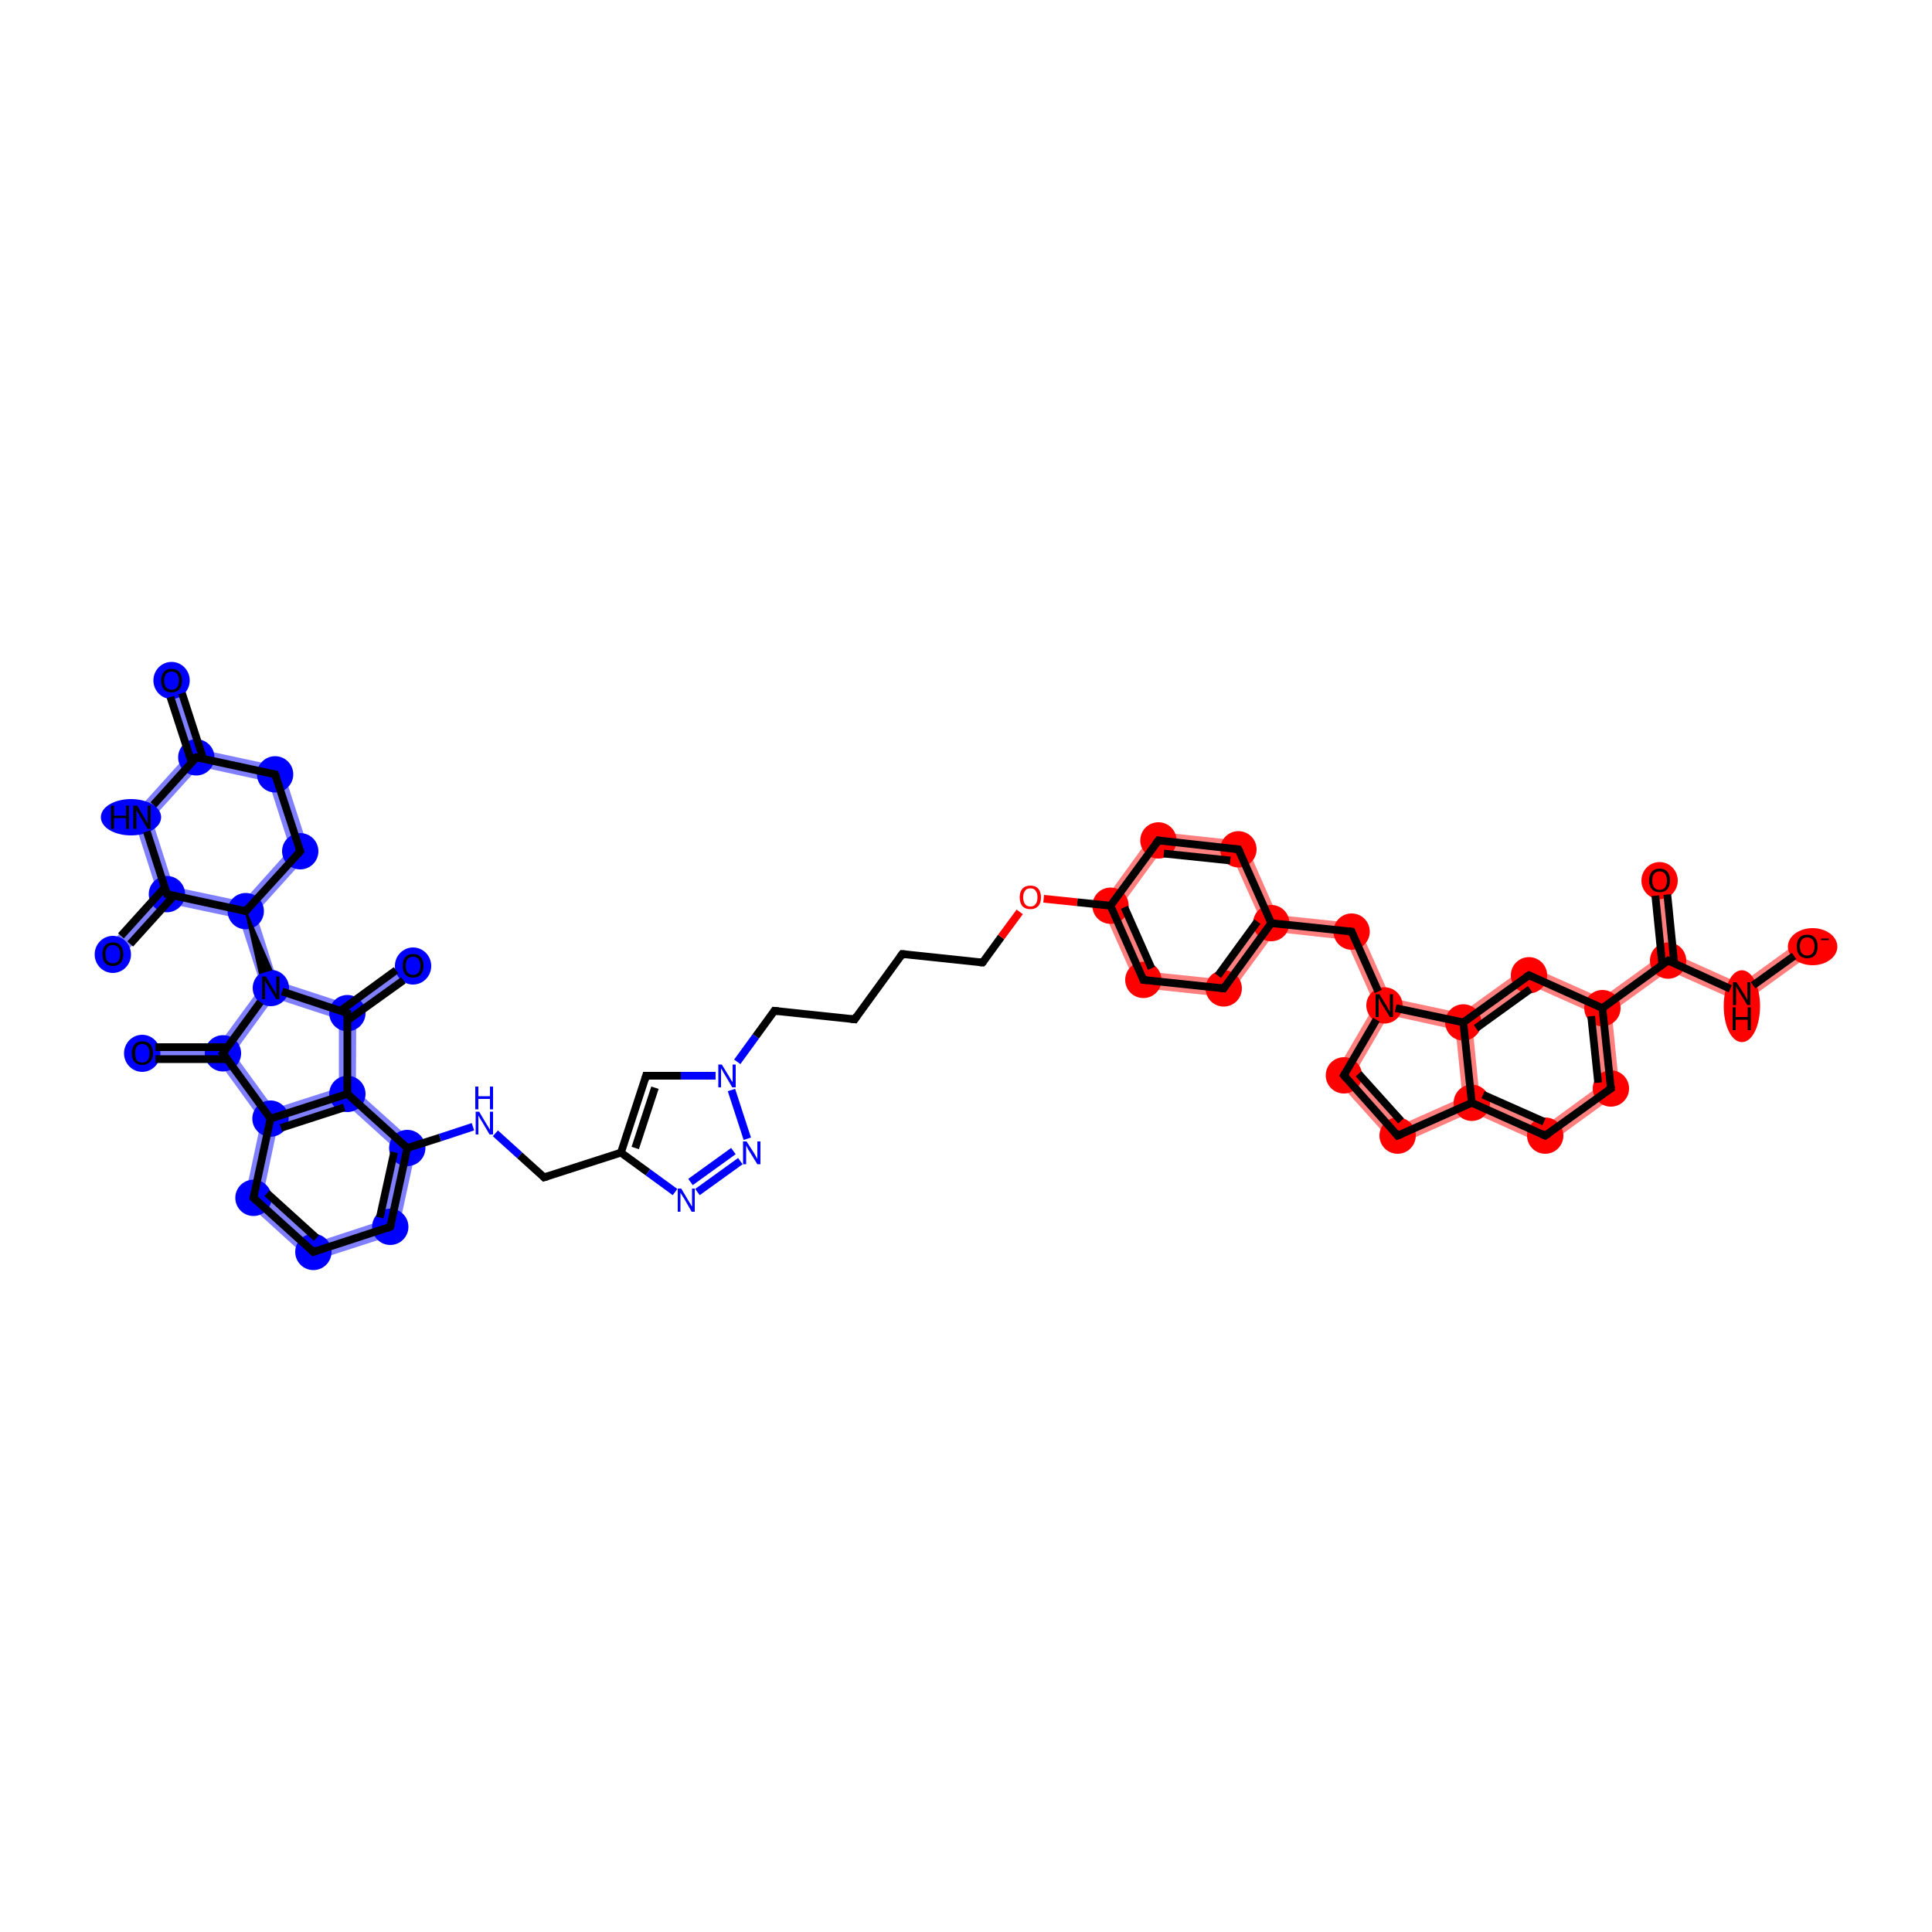 <?xml version='1.0' encoding='iso-8859-1'?>
<svg version='1.1' baseProfile='full'
              xmlns='http://www.w3.org/2000/svg'
                      xmlns:rdkit='http://www.rdkit.org/xml'
                      xmlns:xlink='http://www.w3.org/1999/xlink'
                  xml:space='preserve'
width='500px' height='500px' viewBox='0 0 500 500'>
<!-- END OF HEADER -->
<rect style='opacity:1.0;fill:#FFFFFF;stroke:none' width='500.0' height='500.0' x='0.0' y='0.0'> </rect>
<path class='bond-0 atom-0 atom-1' d='M 46.5,175.4 L 52.5,194.1 L 50.8,196.0 L 48.3,195.5 L 42.2,176.8 Z' style='fill:#0000FF7F;fill-rule:evenodd;fill-opacity:0.5;stroke:#0000FF7F;stroke-width:0.0px;stroke-linecap:butt;stroke-linejoin:miter;stroke-opacity:0.5;' />
<path class='bond-1 atom-1 atom-2' d='M 52.5,194.1 L 73.0,198.5 L 69.5,202.3 L 51.6,198.4 L 50.8,196.0 Z' style='fill:#0000FF7F;fill-rule:evenodd;fill-opacity:0.5;stroke:#0000FF7F;stroke-width:0.0px;stroke-linecap:butt;stroke-linejoin:miter;stroke-opacity:0.5;' />
<path class='bond-2 atom-1 atom-50' d='M 48.3,195.5 L 50.8,196.0 L 51.6,198.4 L 39.3,212.0 L 34.3,211.0 Z' style='fill:#0000FF7F;fill-rule:evenodd;fill-opacity:0.5;stroke:#0000FF7F;stroke-width:0.0px;stroke-linecap:butt;stroke-linejoin:miter;stroke-opacity:0.5;' />
<path class='bond-3 atom-2 atom-3' d='M 73.0,198.5 L 80.2,220.8 L 75.1,219.7 L 69.5,202.3 Z' style='fill:#0000FF7F;fill-rule:evenodd;fill-opacity:0.5;stroke:#0000FF7F;stroke-width:0.0px;stroke-linecap:butt;stroke-linejoin:miter;stroke-opacity:0.5;' />
<path class='bond-4 atom-3 atom-4' d='M 75.1,219.7 L 80.2,220.8 L 66.2,236.3 L 63.6,235.8 L 62.9,233.3 Z' style='fill:#0000FF7F;fill-rule:evenodd;fill-opacity:0.5;stroke:#0000FF7F;stroke-width:0.0px;stroke-linecap:butt;stroke-linejoin:miter;stroke-opacity:0.5;' />
<path class='bond-5 atom-4 atom-5' d='M 63.6,235.8 L 66.2,236.3 L 71.8,253.9 L 70.1,255.7 L 67.6,255.3 L 61.9,237.7 Z' style='fill:#0000FF7F;fill-rule:evenodd;fill-opacity:0.5;stroke:#0000FF7F;stroke-width:0.0px;stroke-linecap:butt;stroke-linejoin:miter;stroke-opacity:0.5;' />
<path class='bond-6 atom-4 atom-48' d='M 44.9,229.5 L 62.9,233.3 L 63.6,235.8 L 61.9,237.7 L 44.0,233.9 L 43.2,231.4 Z' style='fill:#0000FF7F;fill-rule:evenodd;fill-opacity:0.5;stroke:#0000FF7F;stroke-width:0.0px;stroke-linecap:butt;stroke-linejoin:miter;stroke-opacity:0.5;' />
<path class='bond-7 atom-5 atom-6' d='M 67.6,255.3 L 70.1,255.7 L 70.9,258.3 L 60.5,272.6 L 57.7,272.6 L 56.6,270.3 Z' style='fill:#0000FF7F;fill-rule:evenodd;fill-opacity:0.5;stroke:#0000FF7F;stroke-width:0.0px;stroke-linecap:butt;stroke-linejoin:miter;stroke-opacity:0.5;' />
<path class='bond-8 atom-5 atom-46' d='M 71.8,253.9 L 89.6,259.7 L 89.9,262.2 L 87.7,263.8 L 70.9,258.3 L 70.1,255.7 Z' style='fill:#0000FF7F;fill-rule:evenodd;fill-opacity:0.5;stroke:#0000FF7F;stroke-width:0.0px;stroke-linecap:butt;stroke-linejoin:miter;stroke-opacity:0.5;' />
<path class='bond-9 atom-6 atom-7' d='M 36.8,270.3 L 56.6,270.3 L 57.7,272.6 L 56.6,274.8 L 36.8,274.8 Z' style='fill:#0000FF7F;fill-rule:evenodd;fill-opacity:0.5;stroke:#0000FF7F;stroke-width:0.0px;stroke-linecap:butt;stroke-linejoin:miter;stroke-opacity:0.5;' />
<path class='bond-10 atom-6 atom-8' d='M 57.7,272.6 L 60.5,272.6 L 70.9,286.9 L 70.0,289.5 L 67.6,290.0 L 56.6,274.8 Z' style='fill:#0000FF7F;fill-rule:evenodd;fill-opacity:0.5;stroke:#0000FF7F;stroke-width:0.0px;stroke-linecap:butt;stroke-linejoin:miter;stroke-opacity:0.5;' />
<path class='bond-11 atom-8 atom-9' d='M 70.0,289.5 L 71.9,291.2 L 68.1,309.2 L 63.2,310.7 L 67.6,290.0 Z' style='fill:#0000FF7F;fill-rule:evenodd;fill-opacity:0.5;stroke:#0000FF7F;stroke-width:0.0px;stroke-linecap:butt;stroke-linejoin:miter;stroke-opacity:0.5;' />
<path class='bond-12 atom-8 atom-45' d='M 87.7,281.5 L 89.9,283.1 L 89.4,285.6 L 71.9,291.2 L 70.0,289.5 L 70.9,286.9 Z' style='fill:#0000FF7F;fill-rule:evenodd;fill-opacity:0.5;stroke:#0000FF7F;stroke-width:0.0px;stroke-linecap:butt;stroke-linejoin:miter;stroke-opacity:0.5;' />
<path class='bond-13 atom-9 atom-10' d='M 68.1,309.2 L 81.7,321.5 L 80.6,326.5 L 63.2,310.7 Z' style='fill:#0000FF7F;fill-rule:evenodd;fill-opacity:0.5;stroke:#0000FF7F;stroke-width:0.0px;stroke-linecap:butt;stroke-linejoin:miter;stroke-opacity:0.5;' />
<path class='bond-14 atom-10 atom-11' d='M 99.1,315.8 L 102.9,319.3 L 80.6,326.5 L 81.7,321.5 Z' style='fill:#0000FF7F;fill-rule:evenodd;fill-opacity:0.5;stroke:#0000FF7F;stroke-width:0.0px;stroke-linecap:butt;stroke-linejoin:miter;stroke-opacity:0.5;' />
<path class='bond-15 atom-11 atom-12' d='M 107.9,296.3 L 102.9,319.3 L 99.1,315.8 L 103.0,297.9 Z' style='fill:#0000FF7F;fill-rule:evenodd;fill-opacity:0.5;stroke:#0000FF7F;stroke-width:0.0px;stroke-linecap:butt;stroke-linejoin:miter;stroke-opacity:0.5;' />
<path class='bond-17 atom-12 atom-45' d='M 92.1,282.1 L 107.9,296.3 L 103.0,297.9 L 89.4,285.6 L 89.9,283.1 Z' style='fill:#0000FF7F;fill-rule:evenodd;fill-opacity:0.5;stroke:#0000FF7F;stroke-width:0.0px;stroke-linecap:butt;stroke-linejoin:miter;stroke-opacity:0.5;' />
<path class='bond-30 atom-23 atom-24' d='M 284.9,234.2 L 290.0,234.7 L 297.4,251.5 L 294.4,255.6 Z' style='fill:#FF00007F;fill-rule:evenodd;fill-opacity:0.5;stroke:#FF00007F;stroke-width:0.0px;stroke-linecap:butt;stroke-linejoin:miter;stroke-opacity:0.5;' />
<path class='bond-31 atom-23 atom-42' d='M 298.7,215.2 L 300.8,219.9 L 290.0,234.7 L 284.9,234.2 Z' style='fill:#FF00007F;fill-rule:evenodd;fill-opacity:0.5;stroke:#FF00007F;stroke-width:0.0px;stroke-linecap:butt;stroke-linejoin:miter;stroke-opacity:0.5;' />
<path class='bond-32 atom-24 atom-25' d='M 297.4,251.5 L 315.7,253.4 L 317.7,258.1 L 294.4,255.6 Z' style='fill:#FF00007F;fill-rule:evenodd;fill-opacity:0.5;stroke:#FF00007F;stroke-width:0.0px;stroke-linecap:butt;stroke-linejoin:miter;stroke-opacity:0.5;' />
<path class='bond-33 atom-25 atom-26' d='M 326.5,238.6 L 329.0,238.9 L 330.1,241.2 L 317.7,258.1 L 315.7,253.4 Z' style='fill:#FF00007F;fill-rule:evenodd;fill-opacity:0.5;stroke:#FF00007F;stroke-width:0.0px;stroke-linecap:butt;stroke-linejoin:miter;stroke-opacity:0.5;' />
<path class='bond-34 atom-26 atom-27' d='M 330.5,236.8 L 351.3,239.0 L 348.3,243.2 L 330.1,241.2 L 329.0,238.9 Z' style='fill:#FF00007F;fill-rule:evenodd;fill-opacity:0.5;stroke:#FF00007F;stroke-width:0.0px;stroke-linecap:butt;stroke-linejoin:miter;stroke-opacity:0.5;' />
<path class='bond-35 atom-26 atom-41' d='M 322.1,217.7 L 330.5,236.8 L 329.0,238.9 L 326.5,238.6 L 319.0,221.9 Z' style='fill:#FF00007F;fill-rule:evenodd;fill-opacity:0.5;stroke:#FF00007F;stroke-width:0.0px;stroke-linecap:butt;stroke-linejoin:miter;stroke-opacity:0.5;' />
<path class='bond-36 atom-27 atom-28' d='M 351.3,239.0 L 359.9,258.3 L 358.3,260.2 L 355.8,260.1 L 348.3,243.2 Z' style='fill:#FF00007F;fill-rule:evenodd;fill-opacity:0.5;stroke:#FF00007F;stroke-width:0.0px;stroke-linecap:butt;stroke-linejoin:miter;stroke-opacity:0.5;' />
<path class='bond-37 atom-28 atom-29' d='M 355.8,260.1 L 358.3,260.2 L 359.4,262.7 L 350.5,278.0 L 345.0,278.6 Z' style='fill:#FF00007F;fill-rule:evenodd;fill-opacity:0.5;stroke:#FF00007F;stroke-width:0.0px;stroke-linecap:butt;stroke-linejoin:miter;stroke-opacity:0.5;' />
<path class='bond-38 atom-28 atom-40' d='M 359.9,258.3 L 378.2,262.2 L 378.7,264.6 L 376.7,266.5 L 359.4,262.7 L 358.3,260.2 Z' style='fill:#FF00007F;fill-rule:evenodd;fill-opacity:0.5;stroke:#FF00007F;stroke-width:0.0px;stroke-linecap:butt;stroke-linejoin:miter;stroke-opacity:0.5;' />
<path class='bond-39 atom-29 atom-30' d='M 350.5,278.0 L 362.3,291.2 L 361.2,296.6 L 345.0,278.6 Z' style='fill:#FF00007F;fill-rule:evenodd;fill-opacity:0.5;stroke:#FF00007F;stroke-width:0.0px;stroke-linecap:butt;stroke-linejoin:miter;stroke-opacity:0.5;' />
<path class='bond-40 atom-30 atom-31' d='M 378.5,284.0 L 380.9,285.4 L 380.9,287.8 L 361.2,296.6 L 362.3,291.2 Z' style='fill:#FF00007F;fill-rule:evenodd;fill-opacity:0.5;stroke:#FF00007F;stroke-width:0.0px;stroke-linecap:butt;stroke-linejoin:miter;stroke-opacity:0.5;' />
<path class='bond-41 atom-31 atom-32' d='M 382.9,283.9 L 399.7,291.4 L 400.2,296.5 L 380.9,287.8 L 380.9,285.4 Z' style='fill:#FF00007F;fill-rule:evenodd;fill-opacity:0.5;stroke:#FF00007F;stroke-width:0.0px;stroke-linecap:butt;stroke-linejoin:miter;stroke-opacity:0.5;' />
<path class='bond-42 atom-31 atom-40' d='M 378.7,264.6 L 381.1,265.7 L 382.9,283.9 L 380.9,285.4 L 378.5,284.0 L 376.7,266.5 Z' style='fill:#FF00007F;fill-rule:evenodd;fill-opacity:0.5;stroke:#FF00007F;stroke-width:0.0px;stroke-linecap:butt;stroke-linejoin:miter;stroke-opacity:0.5;' />
<path class='bond-43 atom-32 atom-33' d='M 414.5,280.6 L 419.2,282.7 L 400.2,296.5 L 399.7,291.4 Z' style='fill:#FF00007F;fill-rule:evenodd;fill-opacity:0.5;stroke:#FF00007F;stroke-width:0.0px;stroke-linecap:butt;stroke-linejoin:miter;stroke-opacity:0.5;' />
<path class='bond-44 atom-33 atom-34' d='M 414.7,260.9 L 417.1,261.9 L 419.2,282.7 L 414.5,280.6 L 412.7,262.4 Z' style='fill:#FF00007F;fill-rule:evenodd;fill-opacity:0.5;stroke:#FF00007F;stroke-width:0.0px;stroke-linecap:butt;stroke-linejoin:miter;stroke-opacity:0.5;' />
<path class='bond-45 atom-34 atom-35' d='M 429.3,247.6 L 431.7,248.6 L 431.9,251.2 L 417.1,261.9 L 414.7,260.9 L 414.5,258.3 Z' style='fill:#FF00007F;fill-rule:evenodd;fill-opacity:0.5;stroke:#FF00007F;stroke-width:0.0px;stroke-linecap:butt;stroke-linejoin:miter;stroke-opacity:0.5;' />
<path class='bond-46 atom-34 atom-39' d='M 395.4,249.8 L 414.5,258.3 L 414.7,260.9 L 412.7,262.4 L 395.9,254.9 Z' style='fill:#FF00007F;fill-rule:evenodd;fill-opacity:0.5;stroke:#FF00007F;stroke-width:0.0px;stroke-linecap:butt;stroke-linejoin:miter;stroke-opacity:0.5;' />
<path class='bond-47 atom-35 atom-36' d='M 431.7,227.6 L 433.8,247.1 L 431.7,248.6 L 429.3,247.6 L 427.3,228.1 Z' style='fill:#FF00007F;fill-rule:evenodd;fill-opacity:0.5;stroke:#FF00007F;stroke-width:0.0px;stroke-linecap:butt;stroke-linejoin:miter;stroke-opacity:0.5;' />
<path class='bond-48 atom-35 atom-37' d='M 433.8,247.1 L 450.5,254.6 L 451.0,259.7 L 431.9,251.2 L 431.7,248.6 Z' style='fill:#FF00007F;fill-rule:evenodd;fill-opacity:0.5;stroke:#FF00007F;stroke-width:0.0px;stroke-linecap:butt;stroke-linejoin:miter;stroke-opacity:0.5;' />
<path class='bond-49 atom-37 atom-38' d='M 466.4,243.1 L 469.0,246.7 L 451.0,259.7 L 450.5,254.6 Z' style='fill:#FF00007F;fill-rule:evenodd;fill-opacity:0.5;stroke:#FF00007F;stroke-width:0.0px;stroke-linecap:butt;stroke-linejoin:miter;stroke-opacity:0.5;' />
<path class='bond-50 atom-39 atom-40' d='M 395.4,249.8 L 395.9,254.9 L 381.1,265.7 L 378.7,264.6 L 378.2,262.2 Z' style='fill:#FF00007F;fill-rule:evenodd;fill-opacity:0.5;stroke:#FF00007F;stroke-width:0.0px;stroke-linecap:butt;stroke-linejoin:miter;stroke-opacity:0.5;' />
<path class='bond-51 atom-41 atom-42' d='M 298.7,215.2 L 322.1,217.7 L 319.0,221.9 L 300.8,219.9 Z' style='fill:#FF00007F;fill-rule:evenodd;fill-opacity:0.5;stroke:#FF00007F;stroke-width:0.0px;stroke-linecap:butt;stroke-linejoin:miter;stroke-opacity:0.5;' />
<path class='bond-53 atom-45 atom-46' d='M 89.9,262.2 L 92.2,263.3 L 92.1,282.1 L 89.9,283.1 L 87.7,281.5 L 87.7,263.8 Z' style='fill:#0000FF7F;fill-rule:evenodd;fill-opacity:0.5;stroke:#0000FF7F;stroke-width:0.0px;stroke-linecap:butt;stroke-linejoin:miter;stroke-opacity:0.5;' />
<path class='bond-54 atom-46 atom-47' d='M 105.6,248.1 L 108.2,251.7 L 92.2,263.3 L 89.9,262.2 L 89.6,259.7 Z' style='fill:#0000FF7F;fill-rule:evenodd;fill-opacity:0.5;stroke:#0000FF7F;stroke-width:0.0px;stroke-linecap:butt;stroke-linejoin:miter;stroke-opacity:0.5;' />
<path class='bond-55 atom-48 atom-49' d='M 40.7,230.9 L 43.2,231.4 L 44.0,233.9 L 30.8,248.4 L 27.5,245.4 Z' style='fill:#0000FF7F;fill-rule:evenodd;fill-opacity:0.5;stroke:#0000FF7F;stroke-width:0.0px;stroke-linecap:butt;stroke-linejoin:miter;stroke-opacity:0.5;' />
<path class='bond-56 atom-48 atom-50' d='M 34.3,211.0 L 39.3,212.0 L 44.9,229.5 L 43.2,231.4 L 40.7,230.9 Z' style='fill:#0000FF7F;fill-rule:evenodd;fill-opacity:0.5;stroke:#0000FF7F;stroke-width:0.0px;stroke-linecap:butt;stroke-linejoin:miter;stroke-opacity:0.5;' />
<ellipse cx='44.4' cy='176.1' rx='4.2' ry='4.3' class='atom-0'  style='fill:#0000FF7F;fill-rule:evenodd;stroke:#0000FF7F;stroke-width:1.0px;stroke-linecap:butt;stroke-linejoin:miter;stroke-opacity:1' />
<ellipse cx='50.8' cy='196.0' rx='4.2' ry='4.2' class='atom-1'  style='fill:#0000FF7F;fill-rule:evenodd;stroke:#0000FF7F;stroke-width:1.0px;stroke-linecap:butt;stroke-linejoin:miter;stroke-opacity:1' />
<ellipse cx='71.2' cy='200.4' rx='4.2' ry='4.2' class='atom-2'  style='fill:#0000FF7F;fill-rule:evenodd;stroke:#0000FF7F;stroke-width:1.0px;stroke-linecap:butt;stroke-linejoin:miter;stroke-opacity:1' />
<ellipse cx='77.7' cy='220.3' rx='4.2' ry='4.2' class='atom-3'  style='fill:#0000FF7F;fill-rule:evenodd;stroke:#0000FF7F;stroke-width:1.0px;stroke-linecap:butt;stroke-linejoin:miter;stroke-opacity:1' />
<ellipse cx='63.6' cy='235.8' rx='4.2' ry='4.2' class='atom-4'  style='fill:#0000FF7F;fill-rule:evenodd;stroke:#0000FF7F;stroke-width:1.0px;stroke-linecap:butt;stroke-linejoin:miter;stroke-opacity:1' />
<ellipse cx='70.1' cy='255.7' rx='4.2' ry='4.2' class='atom-5'  style='fill:#0000FF7F;fill-rule:evenodd;stroke:#0000FF7F;stroke-width:1.0px;stroke-linecap:butt;stroke-linejoin:miter;stroke-opacity:1' />
<ellipse cx='57.7' cy='272.6' rx='4.2' ry='4.2' class='atom-6'  style='fill:#0000FF7F;fill-rule:evenodd;stroke:#0000FF7F;stroke-width:1.0px;stroke-linecap:butt;stroke-linejoin:miter;stroke-opacity:1' />
<ellipse cx='36.8' cy='272.6' rx='4.2' ry='4.3' class='atom-7'  style='fill:#0000FF7F;fill-rule:evenodd;stroke:#0000FF7F;stroke-width:1.0px;stroke-linecap:butt;stroke-linejoin:miter;stroke-opacity:1' />
<ellipse cx='70.0' cy='289.5' rx='4.2' ry='4.2' class='atom-8'  style='fill:#0000FF7F;fill-rule:evenodd;stroke:#0000FF7F;stroke-width:1.0px;stroke-linecap:butt;stroke-linejoin:miter;stroke-opacity:1' />
<ellipse cx='65.6' cy='310.0' rx='4.2' ry='4.2' class='atom-9'  style='fill:#0000FF7F;fill-rule:evenodd;stroke:#0000FF7F;stroke-width:1.0px;stroke-linecap:butt;stroke-linejoin:miter;stroke-opacity:1' />
<ellipse cx='81.1' cy='324.0' rx='4.2' ry='4.2' class='atom-10'  style='fill:#0000FF7F;fill-rule:evenodd;stroke:#0000FF7F;stroke-width:1.0px;stroke-linecap:butt;stroke-linejoin:miter;stroke-opacity:1' />
<ellipse cx='101.0' cy='317.5' rx='4.2' ry='4.2' class='atom-11'  style='fill:#0000FF7F;fill-rule:evenodd;stroke:#0000FF7F;stroke-width:1.0px;stroke-linecap:butt;stroke-linejoin:miter;stroke-opacity:1' />
<ellipse cx='105.4' cy='297.1' rx='4.2' ry='4.2' class='atom-12'  style='fill:#0000FF7F;fill-rule:evenodd;stroke:#0000FF7F;stroke-width:1.0px;stroke-linecap:butt;stroke-linejoin:miter;stroke-opacity:1' />
<ellipse cx='287.4' cy='234.4' rx='4.2' ry='4.2' class='atom-23'  style='fill:#FF00007F;fill-rule:evenodd;stroke:#FF00007F;stroke-width:1.0px;stroke-linecap:butt;stroke-linejoin:miter;stroke-opacity:1' />
<ellipse cx='295.9' cy='253.6' rx='4.2' ry='4.2' class='atom-24'  style='fill:#FF00007F;fill-rule:evenodd;stroke:#FF00007F;stroke-width:1.0px;stroke-linecap:butt;stroke-linejoin:miter;stroke-opacity:1' />
<ellipse cx='316.7' cy='255.8' rx='4.2' ry='4.2' class='atom-25'  style='fill:#FF00007F;fill-rule:evenodd;stroke:#FF00007F;stroke-width:1.0px;stroke-linecap:butt;stroke-linejoin:miter;stroke-opacity:1' />
<ellipse cx='329.0' cy='238.9' rx='4.2' ry='4.2' class='atom-26'  style='fill:#FF00007F;fill-rule:evenodd;stroke:#FF00007F;stroke-width:1.0px;stroke-linecap:butt;stroke-linejoin:miter;stroke-opacity:1' />
<ellipse cx='349.8' cy='241.1' rx='4.2' ry='4.2' class='atom-27'  style='fill:#FF00007F;fill-rule:evenodd;stroke:#FF00007F;stroke-width:1.0px;stroke-linecap:butt;stroke-linejoin:miter;stroke-opacity:1' />
<ellipse cx='358.3' cy='260.2' rx='4.2' ry='4.2' class='atom-28'  style='fill:#FF00007F;fill-rule:evenodd;stroke:#FF00007F;stroke-width:1.0px;stroke-linecap:butt;stroke-linejoin:miter;stroke-opacity:1' />
<ellipse cx='347.8' cy='278.3' rx='4.2' ry='4.2' class='atom-29'  style='fill:#FF00007F;fill-rule:evenodd;stroke:#FF00007F;stroke-width:1.0px;stroke-linecap:butt;stroke-linejoin:miter;stroke-opacity:1' />
<ellipse cx='361.7' cy='293.9' rx='4.2' ry='4.2' class='atom-30'  style='fill:#FF00007F;fill-rule:evenodd;stroke:#FF00007F;stroke-width:1.0px;stroke-linecap:butt;stroke-linejoin:miter;stroke-opacity:1' />
<ellipse cx='380.9' cy='285.4' rx='4.2' ry='4.2' class='atom-31'  style='fill:#FF00007F;fill-rule:evenodd;stroke:#FF00007F;stroke-width:1.0px;stroke-linecap:butt;stroke-linejoin:miter;stroke-opacity:1' />
<ellipse cx='399.9' cy='293.9' rx='4.2' ry='4.2' class='atom-32'  style='fill:#FF00007F;fill-rule:evenodd;stroke:#FF00007F;stroke-width:1.0px;stroke-linecap:butt;stroke-linejoin:miter;stroke-opacity:1' />
<ellipse cx='416.9' cy='281.7' rx='4.2' ry='4.2' class='atom-33'  style='fill:#FF00007F;fill-rule:evenodd;stroke:#FF00007F;stroke-width:1.0px;stroke-linecap:butt;stroke-linejoin:miter;stroke-opacity:1' />
<ellipse cx='414.7' cy='260.9' rx='4.2' ry='4.2' class='atom-34'  style='fill:#FF00007F;fill-rule:evenodd;stroke:#FF00007F;stroke-width:1.0px;stroke-linecap:butt;stroke-linejoin:miter;stroke-opacity:1' />
<ellipse cx='431.7' cy='248.6' rx='4.2' ry='4.2' class='atom-35'  style='fill:#FF00007F;fill-rule:evenodd;stroke:#FF00007F;stroke-width:1.0px;stroke-linecap:butt;stroke-linejoin:miter;stroke-opacity:1' />
<ellipse cx='429.5' cy='227.9' rx='4.2' ry='4.3' class='atom-36'  style='fill:#FF00007F;fill-rule:evenodd;stroke:#FF00007F;stroke-width:1.0px;stroke-linecap:butt;stroke-linejoin:miter;stroke-opacity:1' />
<ellipse cx='450.8' cy='260.4' rx='4.2' ry='8.8' class='atom-37'  style='fill:#FF00007F;fill-rule:evenodd;stroke:#FF00007F;stroke-width:1.0px;stroke-linecap:butt;stroke-linejoin:miter;stroke-opacity:1' />
<ellipse cx='469.1' cy='245.0' rx='5.9' ry='4.3' class='atom-38'  style='fill:#FF00007F;fill-rule:evenodd;stroke:#FF00007F;stroke-width:1.0px;stroke-linecap:butt;stroke-linejoin:miter;stroke-opacity:1' />
<ellipse cx='395.7' cy='252.4' rx='4.2' ry='4.2' class='atom-39'  style='fill:#FF00007F;fill-rule:evenodd;stroke:#FF00007F;stroke-width:1.0px;stroke-linecap:butt;stroke-linejoin:miter;stroke-opacity:1' />
<ellipse cx='378.7' cy='264.6' rx='4.2' ry='4.2' class='atom-40'  style='fill:#FF00007F;fill-rule:evenodd;stroke:#FF00007F;stroke-width:1.0px;stroke-linecap:butt;stroke-linejoin:miter;stroke-opacity:1' />
<ellipse cx='320.5' cy='219.8' rx='4.2' ry='4.2' class='atom-41'  style='fill:#FF00007F;fill-rule:evenodd;stroke:#FF00007F;stroke-width:1.0px;stroke-linecap:butt;stroke-linejoin:miter;stroke-opacity:1' />
<ellipse cx='299.8' cy='217.5' rx='4.2' ry='4.2' class='atom-42'  style='fill:#FF00007F;fill-rule:evenodd;stroke:#FF00007F;stroke-width:1.0px;stroke-linecap:butt;stroke-linejoin:miter;stroke-opacity:1' />
<ellipse cx='89.9' cy='283.1' rx='4.2' ry='4.2' class='atom-45'  style='fill:#0000FF7F;fill-rule:evenodd;stroke:#0000FF7F;stroke-width:1.0px;stroke-linecap:butt;stroke-linejoin:miter;stroke-opacity:1' />
<ellipse cx='89.9' cy='262.2' rx='4.2' ry='4.2' class='atom-46'  style='fill:#0000FF7F;fill-rule:evenodd;stroke:#0000FF7F;stroke-width:1.0px;stroke-linecap:butt;stroke-linejoin:miter;stroke-opacity:1' />
<ellipse cx='106.9' cy='250.0' rx='4.2' ry='4.3' class='atom-47'  style='fill:#0000FF7F;fill-rule:evenodd;stroke:#0000FF7F;stroke-width:1.0px;stroke-linecap:butt;stroke-linejoin:miter;stroke-opacity:1' />
<ellipse cx='43.2' cy='231.4' rx='4.2' ry='4.2' class='atom-48'  style='fill:#0000FF7F;fill-rule:evenodd;stroke:#0000FF7F;stroke-width:1.0px;stroke-linecap:butt;stroke-linejoin:miter;stroke-opacity:1' />
<ellipse cx='29.2' cy='247.0' rx='4.2' ry='4.3' class='atom-49'  style='fill:#0000FF7F;fill-rule:evenodd;stroke:#0000FF7F;stroke-width:1.0px;stroke-linecap:butt;stroke-linejoin:miter;stroke-opacity:1' />
<ellipse cx='33.9' cy='211.5' rx='7.3' ry='4.2' class='atom-50'  style='fill:#0000FF7F;fill-rule:evenodd;stroke:#0000FF7F;stroke-width:1.0px;stroke-linecap:butt;stroke-linejoin:miter;stroke-opacity:1' />
<path class='bond-0 atom-0 atom-1' d='M 47.1,179.4 L 52.6,196.4' style='fill:none;fill-rule:evenodd;stroke:#000000;stroke-width:2.0px;stroke-linecap:butt;stroke-linejoin:miter;stroke-opacity:1' />
<path class='bond-0 atom-0 atom-1' d='M 44.1,180.4 L 49.6,197.3' style='fill:none;fill-rule:evenodd;stroke:#000000;stroke-width:2.0px;stroke-linecap:butt;stroke-linejoin:miter;stroke-opacity:1' />
<path class='bond-1 atom-1 atom-2' d='M 50.8,196.0 L 71.2,200.4' style='fill:none;fill-rule:evenodd;stroke:#000000;stroke-width:2.0px;stroke-linecap:butt;stroke-linejoin:miter;stroke-opacity:1' />
<path class='bond-2 atom-1 atom-50' d='M 50.8,196.0 L 39.7,208.3' style='fill:none;fill-rule:evenodd;stroke:#000000;stroke-width:2.0px;stroke-linecap:butt;stroke-linejoin:miter;stroke-opacity:1' />
<path class='bond-3 atom-2 atom-3' d='M 71.2,200.4 L 77.7,220.3' style='fill:none;fill-rule:evenodd;stroke:#000000;stroke-width:2.0px;stroke-linecap:butt;stroke-linejoin:miter;stroke-opacity:1' />
<path class='bond-4 atom-3 atom-4' d='M 77.7,220.3 L 63.6,235.8' style='fill:none;fill-rule:evenodd;stroke:#000000;stroke-width:2.0px;stroke-linecap:butt;stroke-linejoin:miter;stroke-opacity:1' />
<path class='bond-5 atom-4 atom-5' d='M 63.6,235.8 L 70.2,250.9 L 67.2,251.8 Z' style='fill:#000000;fill-rule:evenodd;fill-opacity:1;stroke:#000000;stroke-width:0.5px;stroke-linecap:butt;stroke-linejoin:miter;stroke-opacity:1;' />
<path class='bond-6 atom-4 atom-48' d='M 63.6,235.8 L 43.2,231.4' style='fill:none;fill-rule:evenodd;stroke:#000000;stroke-width:2.0px;stroke-linecap:butt;stroke-linejoin:miter;stroke-opacity:1' />
<path class='bond-7 atom-5 atom-6' d='M 67.4,259.3 L 57.7,272.6' style='fill:none;fill-rule:evenodd;stroke:#000000;stroke-width:2.0px;stroke-linecap:butt;stroke-linejoin:miter;stroke-opacity:1' />
<path class='bond-8 atom-5 atom-46' d='M 73.0,256.6 L 89.9,262.2' style='fill:none;fill-rule:evenodd;stroke:#000000;stroke-width:2.0px;stroke-linecap:butt;stroke-linejoin:miter;stroke-opacity:1' />
<path class='bond-9 atom-6 atom-7' d='M 58.9,271.0 L 40.2,271.0' style='fill:none;fill-rule:evenodd;stroke:#000000;stroke-width:2.0px;stroke-linecap:butt;stroke-linejoin:miter;stroke-opacity:1' />
<path class='bond-9 atom-6 atom-7' d='M 58.9,274.1 L 40.2,274.1' style='fill:none;fill-rule:evenodd;stroke:#000000;stroke-width:2.0px;stroke-linecap:butt;stroke-linejoin:miter;stroke-opacity:1' />
<path class='bond-10 atom-6 atom-8' d='M 57.7,272.6 L 70.0,289.5' style='fill:none;fill-rule:evenodd;stroke:#000000;stroke-width:2.0px;stroke-linecap:butt;stroke-linejoin:miter;stroke-opacity:1' />
<path class='bond-11 atom-8 atom-9' d='M 70.0,289.5 L 65.6,310.0' style='fill:none;fill-rule:evenodd;stroke:#000000;stroke-width:2.0px;stroke-linecap:butt;stroke-linejoin:miter;stroke-opacity:1' />
<path class='bond-12 atom-8 atom-45' d='M 70.0,289.5 L 89.9,283.1' style='fill:none;fill-rule:evenodd;stroke:#000000;stroke-width:2.0px;stroke-linecap:butt;stroke-linejoin:miter;stroke-opacity:1' />
<path class='bond-12 atom-8 atom-45' d='M 72.7,291.9 L 89.1,286.6' style='fill:none;fill-rule:evenodd;stroke:#000000;stroke-width:2.0px;stroke-linecap:butt;stroke-linejoin:miter;stroke-opacity:1' />
<path class='bond-13 atom-9 atom-10' d='M 65.6,310.0 L 81.1,324.0' style='fill:none;fill-rule:evenodd;stroke:#000000;stroke-width:2.0px;stroke-linecap:butt;stroke-linejoin:miter;stroke-opacity:1' />
<path class='bond-13 atom-9 atom-10' d='M 69.1,308.8 L 81.9,320.4' style='fill:none;fill-rule:evenodd;stroke:#000000;stroke-width:2.0px;stroke-linecap:butt;stroke-linejoin:miter;stroke-opacity:1' />
<path class='bond-14 atom-10 atom-11' d='M 81.1,324.0 L 101.0,317.5' style='fill:none;fill-rule:evenodd;stroke:#000000;stroke-width:2.0px;stroke-linecap:butt;stroke-linejoin:miter;stroke-opacity:1' />
<path class='bond-15 atom-11 atom-12' d='M 101.0,317.5 L 105.4,297.1' style='fill:none;fill-rule:evenodd;stroke:#000000;stroke-width:2.0px;stroke-linecap:butt;stroke-linejoin:miter;stroke-opacity:1' />
<path class='bond-15 atom-11 atom-12' d='M 98.3,315.1 L 102.0,298.2' style='fill:none;fill-rule:evenodd;stroke:#000000;stroke-width:2.0px;stroke-linecap:butt;stroke-linejoin:miter;stroke-opacity:1' />
<path class='bond-16 atom-12 atom-13' d='M 105.4,297.1 L 113.9,294.4' style='fill:none;fill-rule:evenodd;stroke:#000000;stroke-width:2.0px;stroke-linecap:butt;stroke-linejoin:miter;stroke-opacity:1' />
<path class='bond-16 atom-12 atom-13' d='M 113.9,294.4 L 122.4,291.6' style='fill:none;fill-rule:evenodd;stroke:#0000FF;stroke-width:2.0px;stroke-linecap:butt;stroke-linejoin:miter;stroke-opacity:1' />
<path class='bond-17 atom-12 atom-45' d='M 105.4,297.1 L 89.9,283.1' style='fill:none;fill-rule:evenodd;stroke:#000000;stroke-width:2.0px;stroke-linecap:butt;stroke-linejoin:miter;stroke-opacity:1' />
<path class='bond-18 atom-13 atom-14' d='M 128.2,293.3 L 134.5,299.0' style='fill:none;fill-rule:evenodd;stroke:#0000FF;stroke-width:2.0px;stroke-linecap:butt;stroke-linejoin:miter;stroke-opacity:1' />
<path class='bond-18 atom-13 atom-14' d='M 134.5,299.0 L 140.8,304.7' style='fill:none;fill-rule:evenodd;stroke:#000000;stroke-width:2.0px;stroke-linecap:butt;stroke-linejoin:miter;stroke-opacity:1' />
<path class='bond-19 atom-14 atom-15' d='M 140.8,304.7 L 160.7,298.3' style='fill:none;fill-rule:evenodd;stroke:#000000;stroke-width:2.0px;stroke-linecap:butt;stroke-linejoin:miter;stroke-opacity:1' />
<path class='bond-20 atom-15 atom-16' d='M 160.7,298.3 L 167.2,278.4' style='fill:none;fill-rule:evenodd;stroke:#000000;stroke-width:2.0px;stroke-linecap:butt;stroke-linejoin:miter;stroke-opacity:1' />
<path class='bond-20 atom-15 atom-16' d='M 164.4,297.1 L 169.5,281.5' style='fill:none;fill-rule:evenodd;stroke:#000000;stroke-width:2.0px;stroke-linecap:butt;stroke-linejoin:miter;stroke-opacity:1' />
<path class='bond-21 atom-15 atom-44' d='M 160.7,298.3 L 167.7,303.4' style='fill:none;fill-rule:evenodd;stroke:#000000;stroke-width:2.0px;stroke-linecap:butt;stroke-linejoin:miter;stroke-opacity:1' />
<path class='bond-21 atom-15 atom-44' d='M 167.7,303.4 L 174.7,308.5' style='fill:none;fill-rule:evenodd;stroke:#0000FF;stroke-width:2.0px;stroke-linecap:butt;stroke-linejoin:miter;stroke-opacity:1' />
<path class='bond-22 atom-16 atom-17' d='M 167.2,278.4 L 176.2,278.4' style='fill:none;fill-rule:evenodd;stroke:#000000;stroke-width:2.0px;stroke-linecap:butt;stroke-linejoin:miter;stroke-opacity:1' />
<path class='bond-22 atom-16 atom-17' d='M 176.2,278.4 L 185.2,278.4' style='fill:none;fill-rule:evenodd;stroke:#0000FF;stroke-width:2.0px;stroke-linecap:butt;stroke-linejoin:miter;stroke-opacity:1' />
<path class='bond-23 atom-17 atom-18' d='M 190.8,274.8 L 195.6,268.2' style='fill:none;fill-rule:evenodd;stroke:#0000FF;stroke-width:2.0px;stroke-linecap:butt;stroke-linejoin:miter;stroke-opacity:1' />
<path class='bond-23 atom-17 atom-18' d='M 195.6,268.2 L 200.4,261.6' style='fill:none;fill-rule:evenodd;stroke:#000000;stroke-width:2.0px;stroke-linecap:butt;stroke-linejoin:miter;stroke-opacity:1' />
<path class='bond-24 atom-17 atom-43' d='M 189.3,282.1 L 193.4,294.7' style='fill:none;fill-rule:evenodd;stroke:#0000FF;stroke-width:2.0px;stroke-linecap:butt;stroke-linejoin:miter;stroke-opacity:1' />
<path class='bond-25 atom-18 atom-19' d='M 200.4,261.6 L 221.2,263.8' style='fill:none;fill-rule:evenodd;stroke:#000000;stroke-width:2.0px;stroke-linecap:butt;stroke-linejoin:miter;stroke-opacity:1' />
<path class='bond-26 atom-19 atom-20' d='M 221.2,263.8 L 233.5,246.9' style='fill:none;fill-rule:evenodd;stroke:#000000;stroke-width:2.0px;stroke-linecap:butt;stroke-linejoin:miter;stroke-opacity:1' />
<path class='bond-27 atom-20 atom-21' d='M 233.5,246.9 L 254.3,249.1' style='fill:none;fill-rule:evenodd;stroke:#000000;stroke-width:2.0px;stroke-linecap:butt;stroke-linejoin:miter;stroke-opacity:1' />
<path class='bond-28 atom-21 atom-22' d='M 254.3,249.1 L 259.1,242.5' style='fill:none;fill-rule:evenodd;stroke:#000000;stroke-width:2.0px;stroke-linecap:butt;stroke-linejoin:miter;stroke-opacity:1' />
<path class='bond-28 atom-21 atom-22' d='M 259.1,242.5 L 263.9,236.0' style='fill:none;fill-rule:evenodd;stroke:#FF0000;stroke-width:2.0px;stroke-linecap:butt;stroke-linejoin:miter;stroke-opacity:1' />
<path class='bond-29 atom-22 atom-23' d='M 270.1,232.6 L 278.8,233.5' style='fill:none;fill-rule:evenodd;stroke:#FF0000;stroke-width:2.0px;stroke-linecap:butt;stroke-linejoin:miter;stroke-opacity:1' />
<path class='bond-29 atom-22 atom-23' d='M 278.8,233.5 L 287.4,234.4' style='fill:none;fill-rule:evenodd;stroke:#000000;stroke-width:2.0px;stroke-linecap:butt;stroke-linejoin:miter;stroke-opacity:1' />
<path class='bond-30 atom-23 atom-24' d='M 287.4,234.4 L 295.9,253.6' style='fill:none;fill-rule:evenodd;stroke:#000000;stroke-width:2.0px;stroke-linecap:butt;stroke-linejoin:miter;stroke-opacity:1' />
<path class='bond-30 atom-23 atom-24' d='M 291.0,234.8 L 298.0,250.6' style='fill:none;fill-rule:evenodd;stroke:#000000;stroke-width:2.0px;stroke-linecap:butt;stroke-linejoin:miter;stroke-opacity:1' />
<path class='bond-31 atom-23 atom-42' d='M 287.4,234.4 L 299.8,217.5' style='fill:none;fill-rule:evenodd;stroke:#000000;stroke-width:2.0px;stroke-linecap:butt;stroke-linejoin:miter;stroke-opacity:1' />
<path class='bond-32 atom-24 atom-25' d='M 295.9,253.6 L 316.7,255.8' style='fill:none;fill-rule:evenodd;stroke:#000000;stroke-width:2.0px;stroke-linecap:butt;stroke-linejoin:miter;stroke-opacity:1' />
<path class='bond-33 atom-25 atom-26' d='M 316.7,255.8 L 329.0,238.9' style='fill:none;fill-rule:evenodd;stroke:#000000;stroke-width:2.0px;stroke-linecap:butt;stroke-linejoin:miter;stroke-opacity:1' />
<path class='bond-33 atom-25 atom-26' d='M 315.2,252.5 L 325.4,238.5' style='fill:none;fill-rule:evenodd;stroke:#000000;stroke-width:2.0px;stroke-linecap:butt;stroke-linejoin:miter;stroke-opacity:1' />
<path class='bond-34 atom-26 atom-27' d='M 329.0,238.9 L 349.8,241.1' style='fill:none;fill-rule:evenodd;stroke:#000000;stroke-width:2.0px;stroke-linecap:butt;stroke-linejoin:miter;stroke-opacity:1' />
<path class='bond-35 atom-26 atom-41' d='M 329.0,238.9 L 320.5,219.8' style='fill:none;fill-rule:evenodd;stroke:#000000;stroke-width:2.0px;stroke-linecap:butt;stroke-linejoin:miter;stroke-opacity:1' />
<path class='bond-36 atom-27 atom-28' d='M 349.8,241.1 L 356.7,256.6' style='fill:none;fill-rule:evenodd;stroke:#000000;stroke-width:2.0px;stroke-linecap:butt;stroke-linejoin:miter;stroke-opacity:1' />
<path class='bond-37 atom-28 atom-29' d='M 356.2,263.9 L 347.8,278.3' style='fill:none;fill-rule:evenodd;stroke:#000000;stroke-width:2.0px;stroke-linecap:butt;stroke-linejoin:miter;stroke-opacity:1' />
<path class='bond-38 atom-28 atom-40' d='M 361.2,260.9 L 378.7,264.6' style='fill:none;fill-rule:evenodd;stroke:#000000;stroke-width:2.0px;stroke-linecap:butt;stroke-linejoin:miter;stroke-opacity:1' />
<path class='bond-39 atom-29 atom-30' d='M 347.8,278.3 L 361.7,293.9' style='fill:none;fill-rule:evenodd;stroke:#000000;stroke-width:2.0px;stroke-linecap:butt;stroke-linejoin:miter;stroke-opacity:1' />
<path class='bond-39 atom-29 atom-30' d='M 351.6,277.9 L 362.6,290.1' style='fill:none;fill-rule:evenodd;stroke:#000000;stroke-width:2.0px;stroke-linecap:butt;stroke-linejoin:miter;stroke-opacity:1' />
<path class='bond-40 atom-30 atom-31' d='M 361.7,293.9 L 380.9,285.4' style='fill:none;fill-rule:evenodd;stroke:#000000;stroke-width:2.0px;stroke-linecap:butt;stroke-linejoin:miter;stroke-opacity:1' />
<path class='bond-41 atom-31 atom-32' d='M 380.9,285.4 L 399.9,293.9' style='fill:none;fill-rule:evenodd;stroke:#000000;stroke-width:2.0px;stroke-linecap:butt;stroke-linejoin:miter;stroke-opacity:1' />
<path class='bond-41 atom-31 atom-32' d='M 383.8,283.3 L 399.6,290.3' style='fill:none;fill-rule:evenodd;stroke:#000000;stroke-width:2.0px;stroke-linecap:butt;stroke-linejoin:miter;stroke-opacity:1' />
<path class='bond-42 atom-31 atom-40' d='M 380.9,285.4 L 378.7,264.6' style='fill:none;fill-rule:evenodd;stroke:#000000;stroke-width:2.0px;stroke-linecap:butt;stroke-linejoin:miter;stroke-opacity:1' />
<path class='bond-43 atom-32 atom-33' d='M 399.9,293.9 L 416.9,281.7' style='fill:none;fill-rule:evenodd;stroke:#000000;stroke-width:2.0px;stroke-linecap:butt;stroke-linejoin:miter;stroke-opacity:1' />
<path class='bond-44 atom-33 atom-34' d='M 416.9,281.7 L 414.7,260.9' style='fill:none;fill-rule:evenodd;stroke:#000000;stroke-width:2.0px;stroke-linecap:butt;stroke-linejoin:miter;stroke-opacity:1' />
<path class='bond-44 atom-33 atom-34' d='M 413.6,280.2 L 411.8,263.0' style='fill:none;fill-rule:evenodd;stroke:#000000;stroke-width:2.0px;stroke-linecap:butt;stroke-linejoin:miter;stroke-opacity:1' />
<path class='bond-45 atom-34 atom-35' d='M 414.7,260.9 L 431.7,248.6' style='fill:none;fill-rule:evenodd;stroke:#000000;stroke-width:2.0px;stroke-linecap:butt;stroke-linejoin:miter;stroke-opacity:1' />
<path class='bond-46 atom-34 atom-39' d='M 414.7,260.9 L 395.7,252.4' style='fill:none;fill-rule:evenodd;stroke:#000000;stroke-width:2.0px;stroke-linecap:butt;stroke-linejoin:miter;stroke-opacity:1' />
<path class='bond-47 atom-35 atom-36' d='M 433.3,249.4 L 431.5,231.5' style='fill:none;fill-rule:evenodd;stroke:#000000;stroke-width:2.0px;stroke-linecap:butt;stroke-linejoin:miter;stroke-opacity:1' />
<path class='bond-47 atom-35 atom-36' d='M 430.2,249.7 L 428.4,231.8' style='fill:none;fill-rule:evenodd;stroke:#000000;stroke-width:2.0px;stroke-linecap:butt;stroke-linejoin:miter;stroke-opacity:1' />
<path class='bond-48 atom-35 atom-37' d='M 431.7,248.6 L 447.8,255.9' style='fill:none;fill-rule:evenodd;stroke:#000000;stroke-width:2.0px;stroke-linecap:butt;stroke-linejoin:miter;stroke-opacity:1' />
<path class='bond-49 atom-37 atom-38' d='M 453.7,255.0 L 464.3,247.4' style='fill:none;fill-rule:evenodd;stroke:#000000;stroke-width:2.0px;stroke-linecap:butt;stroke-linejoin:miter;stroke-opacity:1' />
<path class='bond-50 atom-39 atom-40' d='M 395.7,252.4 L 378.7,264.6' style='fill:none;fill-rule:evenodd;stroke:#000000;stroke-width:2.0px;stroke-linecap:butt;stroke-linejoin:miter;stroke-opacity:1' />
<path class='bond-50 atom-39 atom-40' d='M 396.0,256.0 L 382.0,266.1' style='fill:none;fill-rule:evenodd;stroke:#000000;stroke-width:2.0px;stroke-linecap:butt;stroke-linejoin:miter;stroke-opacity:1' />
<path class='bond-51 atom-41 atom-42' d='M 320.5,219.8 L 299.8,217.5' style='fill:none;fill-rule:evenodd;stroke:#000000;stroke-width:2.0px;stroke-linecap:butt;stroke-linejoin:miter;stroke-opacity:1' />
<path class='bond-51 atom-41 atom-42' d='M 318.4,222.7 L 301.2,220.9' style='fill:none;fill-rule:evenodd;stroke:#000000;stroke-width:2.0px;stroke-linecap:butt;stroke-linejoin:miter;stroke-opacity:1' />
<path class='bond-52 atom-43 atom-44' d='M 191.6,300.5 L 180.5,308.5' style='fill:none;fill-rule:evenodd;stroke:#0000FF;stroke-width:2.0px;stroke-linecap:butt;stroke-linejoin:miter;stroke-opacity:1' />
<path class='bond-52 atom-43 atom-44' d='M 189.8,297.9 L 178.7,305.9' style='fill:none;fill-rule:evenodd;stroke:#0000FF;stroke-width:2.0px;stroke-linecap:butt;stroke-linejoin:miter;stroke-opacity:1' />
<path class='bond-53 atom-45 atom-46' d='M 89.9,283.1 L 89.9,262.2' style='fill:none;fill-rule:evenodd;stroke:#000000;stroke-width:2.0px;stroke-linecap:butt;stroke-linejoin:miter;stroke-opacity:1' />
<path class='bond-54 atom-46 atom-47' d='M 89.9,264.1 L 104.4,253.7' style='fill:none;fill-rule:evenodd;stroke:#000000;stroke-width:2.0px;stroke-linecap:butt;stroke-linejoin:miter;stroke-opacity:1' />
<path class='bond-54 atom-46 atom-47' d='M 88.1,261.6 L 102.5,251.1' style='fill:none;fill-rule:evenodd;stroke:#000000;stroke-width:2.0px;stroke-linecap:butt;stroke-linejoin:miter;stroke-opacity:1' />
<path class='bond-55 atom-48 atom-49' d='M 42.6,229.7 L 31.3,242.2' style='fill:none;fill-rule:evenodd;stroke:#000000;stroke-width:2.0px;stroke-linecap:butt;stroke-linejoin:miter;stroke-opacity:1' />
<path class='bond-55 atom-48 atom-49' d='M 45.0,231.8 L 33.7,244.3' style='fill:none;fill-rule:evenodd;stroke:#000000;stroke-width:2.0px;stroke-linecap:butt;stroke-linejoin:miter;stroke-opacity:1' />
<path class='bond-56 atom-48 atom-50' d='M 43.2,231.4 L 38.0,215.2' style='fill:none;fill-rule:evenodd;stroke:#000000;stroke-width:2.0px;stroke-linecap:butt;stroke-linejoin:miter;stroke-opacity:1' />
<path d='M 51.8,196.2 L 50.8,196.0 L 50.2,196.6' style='fill:none;stroke:#000000;stroke-width:2.0px;stroke-linecap:butt;stroke-linejoin:miter;stroke-opacity:1;' />
<path d='M 70.2,200.2 L 71.2,200.4 L 71.6,201.4' style='fill:none;stroke:#000000;stroke-width:2.0px;stroke-linecap:butt;stroke-linejoin:miter;stroke-opacity:1;' />
<path d='M 77.3,219.3 L 77.7,220.3 L 77.0,221.1' style='fill:none;stroke:#000000;stroke-width:2.0px;stroke-linecap:butt;stroke-linejoin:miter;stroke-opacity:1;' />
<path d='M 64.3,235.0 L 63.6,235.8 L 62.6,235.6' style='fill:none;stroke:#000000;stroke-width:2.0px;stroke-linecap:butt;stroke-linejoin:miter;stroke-opacity:1;' />
<path d='M 58.2,271.9 L 57.7,272.6 L 58.4,273.4' style='fill:none;stroke:#000000;stroke-width:2.0px;stroke-linecap:butt;stroke-linejoin:miter;stroke-opacity:1;' />
<path d='M 65.8,308.9 L 65.6,310.0 L 66.4,310.7' style='fill:none;stroke:#000000;stroke-width:2.0px;stroke-linecap:butt;stroke-linejoin:miter;stroke-opacity:1;' />
<path d='M 80.4,323.3 L 81.1,324.0 L 82.1,323.6' style='fill:none;stroke:#000000;stroke-width:2.0px;stroke-linecap:butt;stroke-linejoin:miter;stroke-opacity:1;' />
<path d='M 100.0,317.9 L 101.0,317.5 L 101.2,316.5' style='fill:none;stroke:#000000;stroke-width:2.0px;stroke-linecap:butt;stroke-linejoin:miter;stroke-opacity:1;' />
<path d='M 140.5,304.4 L 140.8,304.7 L 141.8,304.4' style='fill:none;stroke:#000000;stroke-width:2.0px;stroke-linecap:butt;stroke-linejoin:miter;stroke-opacity:1;' />
<path d='M 166.9,279.4 L 167.2,278.4 L 167.7,278.4' style='fill:none;stroke:#000000;stroke-width:2.0px;stroke-linecap:butt;stroke-linejoin:miter;stroke-opacity:1;' />
<path d='M 200.2,261.9 L 200.4,261.6 L 201.5,261.7' style='fill:none;stroke:#000000;stroke-width:2.0px;stroke-linecap:butt;stroke-linejoin:miter;stroke-opacity:1;' />
<path d='M 220.2,263.7 L 221.2,263.8 L 221.8,262.9' style='fill:none;stroke:#000000;stroke-width:2.0px;stroke-linecap:butt;stroke-linejoin:miter;stroke-opacity:1;' />
<path d='M 232.9,247.7 L 233.5,246.9 L 234.6,247.0' style='fill:none;stroke:#000000;stroke-width:2.0px;stroke-linecap:butt;stroke-linejoin:miter;stroke-opacity:1;' />
<path d='M 253.3,249.0 L 254.3,249.1 L 254.6,248.8' style='fill:none;stroke:#000000;stroke-width:2.0px;stroke-linecap:butt;stroke-linejoin:miter;stroke-opacity:1;' />
<path d='M 295.5,252.6 L 295.9,253.6 L 296.9,253.7' style='fill:none;stroke:#000000;stroke-width:2.0px;stroke-linecap:butt;stroke-linejoin:miter;stroke-opacity:1;' />
<path d='M 315.7,255.7 L 316.7,255.8 L 317.3,254.9' style='fill:none;stroke:#000000;stroke-width:2.0px;stroke-linecap:butt;stroke-linejoin:miter;stroke-opacity:1;' />
<path d='M 348.8,241.0 L 349.8,241.1 L 350.1,241.9' style='fill:none;stroke:#000000;stroke-width:2.0px;stroke-linecap:butt;stroke-linejoin:miter;stroke-opacity:1;' />
<path d='M 348.2,277.6 L 347.8,278.3 L 348.5,279.1' style='fill:none;stroke:#000000;stroke-width:2.0px;stroke-linecap:butt;stroke-linejoin:miter;stroke-opacity:1;' />
<path d='M 361.0,293.1 L 361.7,293.9 L 362.7,293.5' style='fill:none;stroke:#000000;stroke-width:2.0px;stroke-linecap:butt;stroke-linejoin:miter;stroke-opacity:1;' />
<path d='M 399.0,293.5 L 399.9,293.9 L 400.8,293.3' style='fill:none;stroke:#000000;stroke-width:2.0px;stroke-linecap:butt;stroke-linejoin:miter;stroke-opacity:1;' />
<path d='M 416.0,282.3 L 416.9,281.7 L 416.8,280.6' style='fill:none;stroke:#000000;stroke-width:2.0px;stroke-linecap:butt;stroke-linejoin:miter;stroke-opacity:1;' />
<path d='M 430.8,249.2 L 431.7,248.6 L 432.5,249.0' style='fill:none;stroke:#000000;stroke-width:2.0px;stroke-linecap:butt;stroke-linejoin:miter;stroke-opacity:1;' />
<path d='M 396.6,252.8 L 395.7,252.4 L 394.8,253.0' style='fill:none;stroke:#000000;stroke-width:2.0px;stroke-linecap:butt;stroke-linejoin:miter;stroke-opacity:1;' />
<path d='M 321.0,220.7 L 320.5,219.8 L 319.5,219.7' style='fill:none;stroke:#000000;stroke-width:2.0px;stroke-linecap:butt;stroke-linejoin:miter;stroke-opacity:1;' />
<path d='M 299.1,218.4 L 299.8,217.5 L 300.8,217.7' style='fill:none;stroke:#000000;stroke-width:2.0px;stroke-linecap:butt;stroke-linejoin:miter;stroke-opacity:1;' />
<path d='M 89.1,261.9 L 89.9,262.2 L 89.9,263.2' style='fill:none;stroke:#000000;stroke-width:2.0px;stroke-linecap:butt;stroke-linejoin:miter;stroke-opacity:1;' />
<path d='M 44.2,231.6 L 43.2,231.4 L 42.9,230.6' style='fill:none;stroke:#000000;stroke-width:2.0px;stroke-linecap:butt;stroke-linejoin:miter;stroke-opacity:1;' />
<path class='atom-0' d='M 41.7 176.1
Q 41.7 174.7, 42.4 173.9
Q 43.1 173.1, 44.4 173.1
Q 45.7 173.1, 46.4 173.9
Q 47.1 174.7, 47.1 176.1
Q 47.1 177.6, 46.4 178.4
Q 45.7 179.2, 44.4 179.2
Q 43.1 179.2, 42.4 178.4
Q 41.7 177.6, 41.7 176.1
M 44.4 178.5
Q 45.3 178.5, 45.8 177.9
Q 46.3 177.3, 46.3 176.1
Q 46.3 175.0, 45.8 174.4
Q 45.3 173.8, 44.4 173.8
Q 43.5 173.8, 43.0 174.4
Q 42.5 174.9, 42.5 176.1
Q 42.5 177.3, 43.0 177.9
Q 43.5 178.5, 44.4 178.5
' fill='#000000'/>
<path class='atom-5' d='M 68.8 252.7
L 70.7 255.9
Q 70.9 256.2, 71.2 256.7
Q 71.5 257.3, 71.5 257.3
L 71.5 252.7
L 72.3 252.7
L 72.3 258.6
L 71.5 258.6
L 69.4 255.2
Q 69.2 254.8, 68.9 254.4
Q 68.7 253.9, 68.6 253.8
L 68.6 258.6
L 67.8 258.6
L 67.8 252.7
L 68.8 252.7
' fill='#000000'/>
<path class='atom-7' d='M 34.1 272.6
Q 34.1 271.1, 34.8 270.3
Q 35.5 269.5, 36.8 269.5
Q 38.2 269.5, 38.9 270.3
Q 39.6 271.1, 39.6 272.6
Q 39.6 274.0, 38.8 274.8
Q 38.1 275.6, 36.8 275.6
Q 35.5 275.6, 34.8 274.8
Q 34.1 274.0, 34.1 272.6
M 36.8 275.0
Q 37.7 275.0, 38.2 274.4
Q 38.7 273.7, 38.7 272.6
Q 38.7 271.4, 38.2 270.8
Q 37.7 270.2, 36.8 270.2
Q 35.9 270.2, 35.4 270.8
Q 35.0 271.4, 35.0 272.6
Q 35.0 273.7, 35.4 274.4
Q 35.9 275.0, 36.8 275.0
' fill='#000000'/>
<path class='atom-13' d='M 124.0 287.7
L 125.9 290.9
Q 126.1 291.2, 126.4 291.7
Q 126.7 292.3, 126.8 292.3
L 126.8 287.7
L 127.6 287.7
L 127.6 293.6
L 126.7 293.6
L 124.7 290.2
Q 124.4 289.8, 124.2 289.4
Q 123.9 288.9, 123.8 288.7
L 123.8 293.6
L 123.1 293.6
L 123.1 287.7
L 124.0 287.7
' fill='#0000FF'/>
<path class='atom-13' d='M 123.0 281.2
L 123.8 281.2
L 123.8 283.7
L 126.8 283.7
L 126.8 281.2
L 127.6 281.2
L 127.6 287.1
L 126.8 287.1
L 126.8 284.4
L 123.8 284.4
L 123.8 287.1
L 123.0 287.1
L 123.0 281.2
' fill='#0000FF'/>
<path class='atom-17' d='M 186.8 275.5
L 188.7 278.6
Q 188.9 278.9, 189.2 279.5
Q 189.6 280.0, 189.6 280.1
L 189.6 275.5
L 190.4 275.5
L 190.4 281.4
L 189.5 281.4
L 187.5 278.0
Q 187.2 277.6, 187.0 277.1
Q 186.7 276.7, 186.6 276.5
L 186.6 281.4
L 185.9 281.4
L 185.9 275.5
L 186.8 275.5
' fill='#0000FF'/>
<path class='atom-22' d='M 263.9 232.2
Q 263.9 230.8, 264.6 230.0
Q 265.3 229.2, 266.7 229.2
Q 268.0 229.2, 268.7 230.0
Q 269.4 230.8, 269.4 232.2
Q 269.4 233.7, 268.7 234.5
Q 267.9 235.3, 266.7 235.3
Q 265.3 235.3, 264.6 234.5
Q 263.9 233.7, 263.9 232.2
M 266.7 234.6
Q 267.6 234.6, 268.0 234.0
Q 268.5 233.4, 268.5 232.2
Q 268.5 231.1, 268.0 230.5
Q 267.6 229.9, 266.7 229.9
Q 265.7 229.9, 265.3 230.5
Q 264.8 231.1, 264.8 232.2
Q 264.8 233.4, 265.3 234.0
Q 265.7 234.6, 266.7 234.6
' fill='#FF0000'/>
<path class='atom-28' d='M 357.0 257.3
L 358.9 260.4
Q 359.1 260.7, 359.4 261.3
Q 359.7 261.8, 359.7 261.9
L 359.7 257.3
L 360.5 257.3
L 360.5 263.2
L 359.7 263.2
L 357.6 259.8
Q 357.4 259.4, 357.1 258.9
Q 356.9 258.4, 356.8 258.3
L 356.8 263.2
L 356.0 263.2
L 356.0 257.3
L 357.0 257.3
' fill='#000000'/>
<path class='atom-36' d='M 426.8 227.9
Q 426.8 226.4, 427.5 225.6
Q 428.2 224.8, 429.5 224.8
Q 430.8 224.8, 431.5 225.6
Q 432.2 226.4, 432.2 227.9
Q 432.2 229.3, 431.5 230.1
Q 430.8 230.9, 429.5 230.9
Q 428.2 230.9, 427.5 230.1
Q 426.8 229.3, 426.8 227.9
M 429.5 230.3
Q 430.4 230.3, 430.9 229.7
Q 431.4 229.0, 431.4 227.9
Q 431.4 226.7, 430.9 226.1
Q 430.4 225.5, 429.5 225.5
Q 428.6 225.5, 428.1 226.1
Q 427.6 226.7, 427.6 227.9
Q 427.6 229.0, 428.1 229.7
Q 428.6 230.3, 429.5 230.3
' fill='#000000'/>
<path class='atom-37' d='M 449.4 254.2
L 451.4 257.3
Q 451.6 257.7, 451.9 258.2
Q 452.2 258.8, 452.2 258.8
L 452.2 254.2
L 453.0 254.2
L 453.0 260.1
L 452.2 260.1
L 450.1 256.7
Q 449.9 256.3, 449.6 255.8
Q 449.4 255.4, 449.3 255.2
L 449.3 260.1
L 448.5 260.1
L 448.5 254.2
L 449.4 254.2
' fill='#000000'/>
<path class='atom-37' d='M 448.4 260.7
L 449.2 260.7
L 449.2 263.2
L 452.3 263.2
L 452.3 260.7
L 453.1 260.7
L 453.1 266.6
L 452.3 266.6
L 452.3 263.9
L 449.2 263.9
L 449.2 266.6
L 448.4 266.6
L 448.4 260.7
' fill='#000000'/>
<path class='atom-38' d='M 465.0 244.9
Q 465.0 243.5, 465.7 242.7
Q 466.4 241.9, 467.7 241.9
Q 469.0 241.9, 469.7 242.7
Q 470.4 243.5, 470.4 244.9
Q 470.4 246.4, 469.7 247.2
Q 469.0 248.0, 467.7 248.0
Q 466.4 248.0, 465.7 247.2
Q 465.0 246.4, 465.0 244.9
M 467.7 247.3
Q 468.6 247.3, 469.1 246.7
Q 469.6 246.1, 469.6 244.9
Q 469.6 243.8, 469.1 243.2
Q 468.6 242.6, 467.7 242.6
Q 466.8 242.6, 466.3 243.2
Q 465.8 243.8, 465.8 244.9
Q 465.8 246.1, 466.3 246.7
Q 466.8 247.3, 467.7 247.3
' fill='#000000'/>
<path class='atom-38' d='M 471.3 242.9
L 473.3 242.9
L 473.3 243.3
L 471.3 243.3
L 471.3 242.9
' fill='#000000'/>
<path class='atom-43' d='M 193.2 295.4
L 195.2 298.5
Q 195.4 298.8, 195.7 299.4
Q 196.0 299.9, 196.0 300.0
L 196.0 295.4
L 196.8 295.4
L 196.8 301.3
L 196.0 301.3
L 193.9 297.9
Q 193.6 297.5, 193.4 297.0
Q 193.1 296.5, 193.1 296.4
L 193.1 301.3
L 192.3 301.3
L 192.3 295.4
L 193.2 295.4
' fill='#0000FF'/>
<path class='atom-44' d='M 176.3 307.6
L 178.2 310.8
Q 178.4 311.1, 178.7 311.6
Q 179.0 312.2, 179.1 312.2
L 179.1 307.6
L 179.8 307.6
L 179.8 313.6
L 179.0 313.6
L 177.0 310.1
Q 176.7 309.7, 176.5 309.3
Q 176.2 308.8, 176.1 308.7
L 176.1 313.6
L 175.4 313.6
L 175.4 307.6
L 176.3 307.6
' fill='#0000FF'/>
<path class='atom-47' d='M 104.2 249.9
Q 104.2 248.5, 104.9 247.7
Q 105.6 246.9, 106.9 246.9
Q 108.2 246.9, 108.9 247.7
Q 109.6 248.5, 109.6 249.9
Q 109.6 251.4, 108.9 252.2
Q 108.2 253.0, 106.9 253.0
Q 105.6 253.0, 104.9 252.2
Q 104.2 251.4, 104.2 249.9
M 106.9 252.3
Q 107.8 252.3, 108.3 251.7
Q 108.8 251.1, 108.8 249.9
Q 108.8 248.8, 108.3 248.2
Q 107.8 247.6, 106.9 247.6
Q 106.0 247.6, 105.5 248.2
Q 105.0 248.8, 105.0 249.9
Q 105.0 251.1, 105.5 251.7
Q 106.0 252.3, 106.9 252.3
' fill='#000000'/>
<path class='atom-49' d='M 26.5 246.9
Q 26.5 245.5, 27.2 244.7
Q 27.9 243.9, 29.2 243.9
Q 30.5 243.9, 31.2 244.7
Q 31.9 245.5, 31.9 246.9
Q 31.9 248.4, 31.2 249.2
Q 30.5 250.0, 29.2 250.0
Q 27.9 250.0, 27.2 249.2
Q 26.5 248.4, 26.5 246.9
M 29.2 249.3
Q 30.1 249.3, 30.6 248.7
Q 31.1 248.1, 31.1 246.9
Q 31.1 245.8, 30.6 245.2
Q 30.1 244.6, 29.2 244.6
Q 28.3 244.6, 27.8 245.2
Q 27.3 245.8, 27.3 246.9
Q 27.3 248.1, 27.8 248.7
Q 28.3 249.3, 29.2 249.3
' fill='#000000'/>
<path class='atom-50' d='M 28.7 208.5
L 29.5 208.5
L 29.5 211.1
L 32.6 211.1
L 32.6 208.5
L 33.4 208.5
L 33.4 214.5
L 32.6 214.5
L 32.6 211.7
L 29.5 211.7
L 29.5 214.5
L 28.7 214.5
L 28.7 208.5
' fill='#000000'/>
<path class='atom-50' d='M 35.5 208.5
L 37.4 211.7
Q 37.6 212.0, 37.9 212.6
Q 38.2 213.1, 38.2 213.1
L 38.2 208.5
L 39.0 208.5
L 39.0 214.5
L 38.2 214.5
L 36.1 211.0
Q 35.9 210.6, 35.6 210.2
Q 35.4 209.7, 35.3 209.6
L 35.3 214.5
L 34.5 214.5
L 34.5 208.5
L 35.5 208.5
' fill='#000000'/>
</svg>
